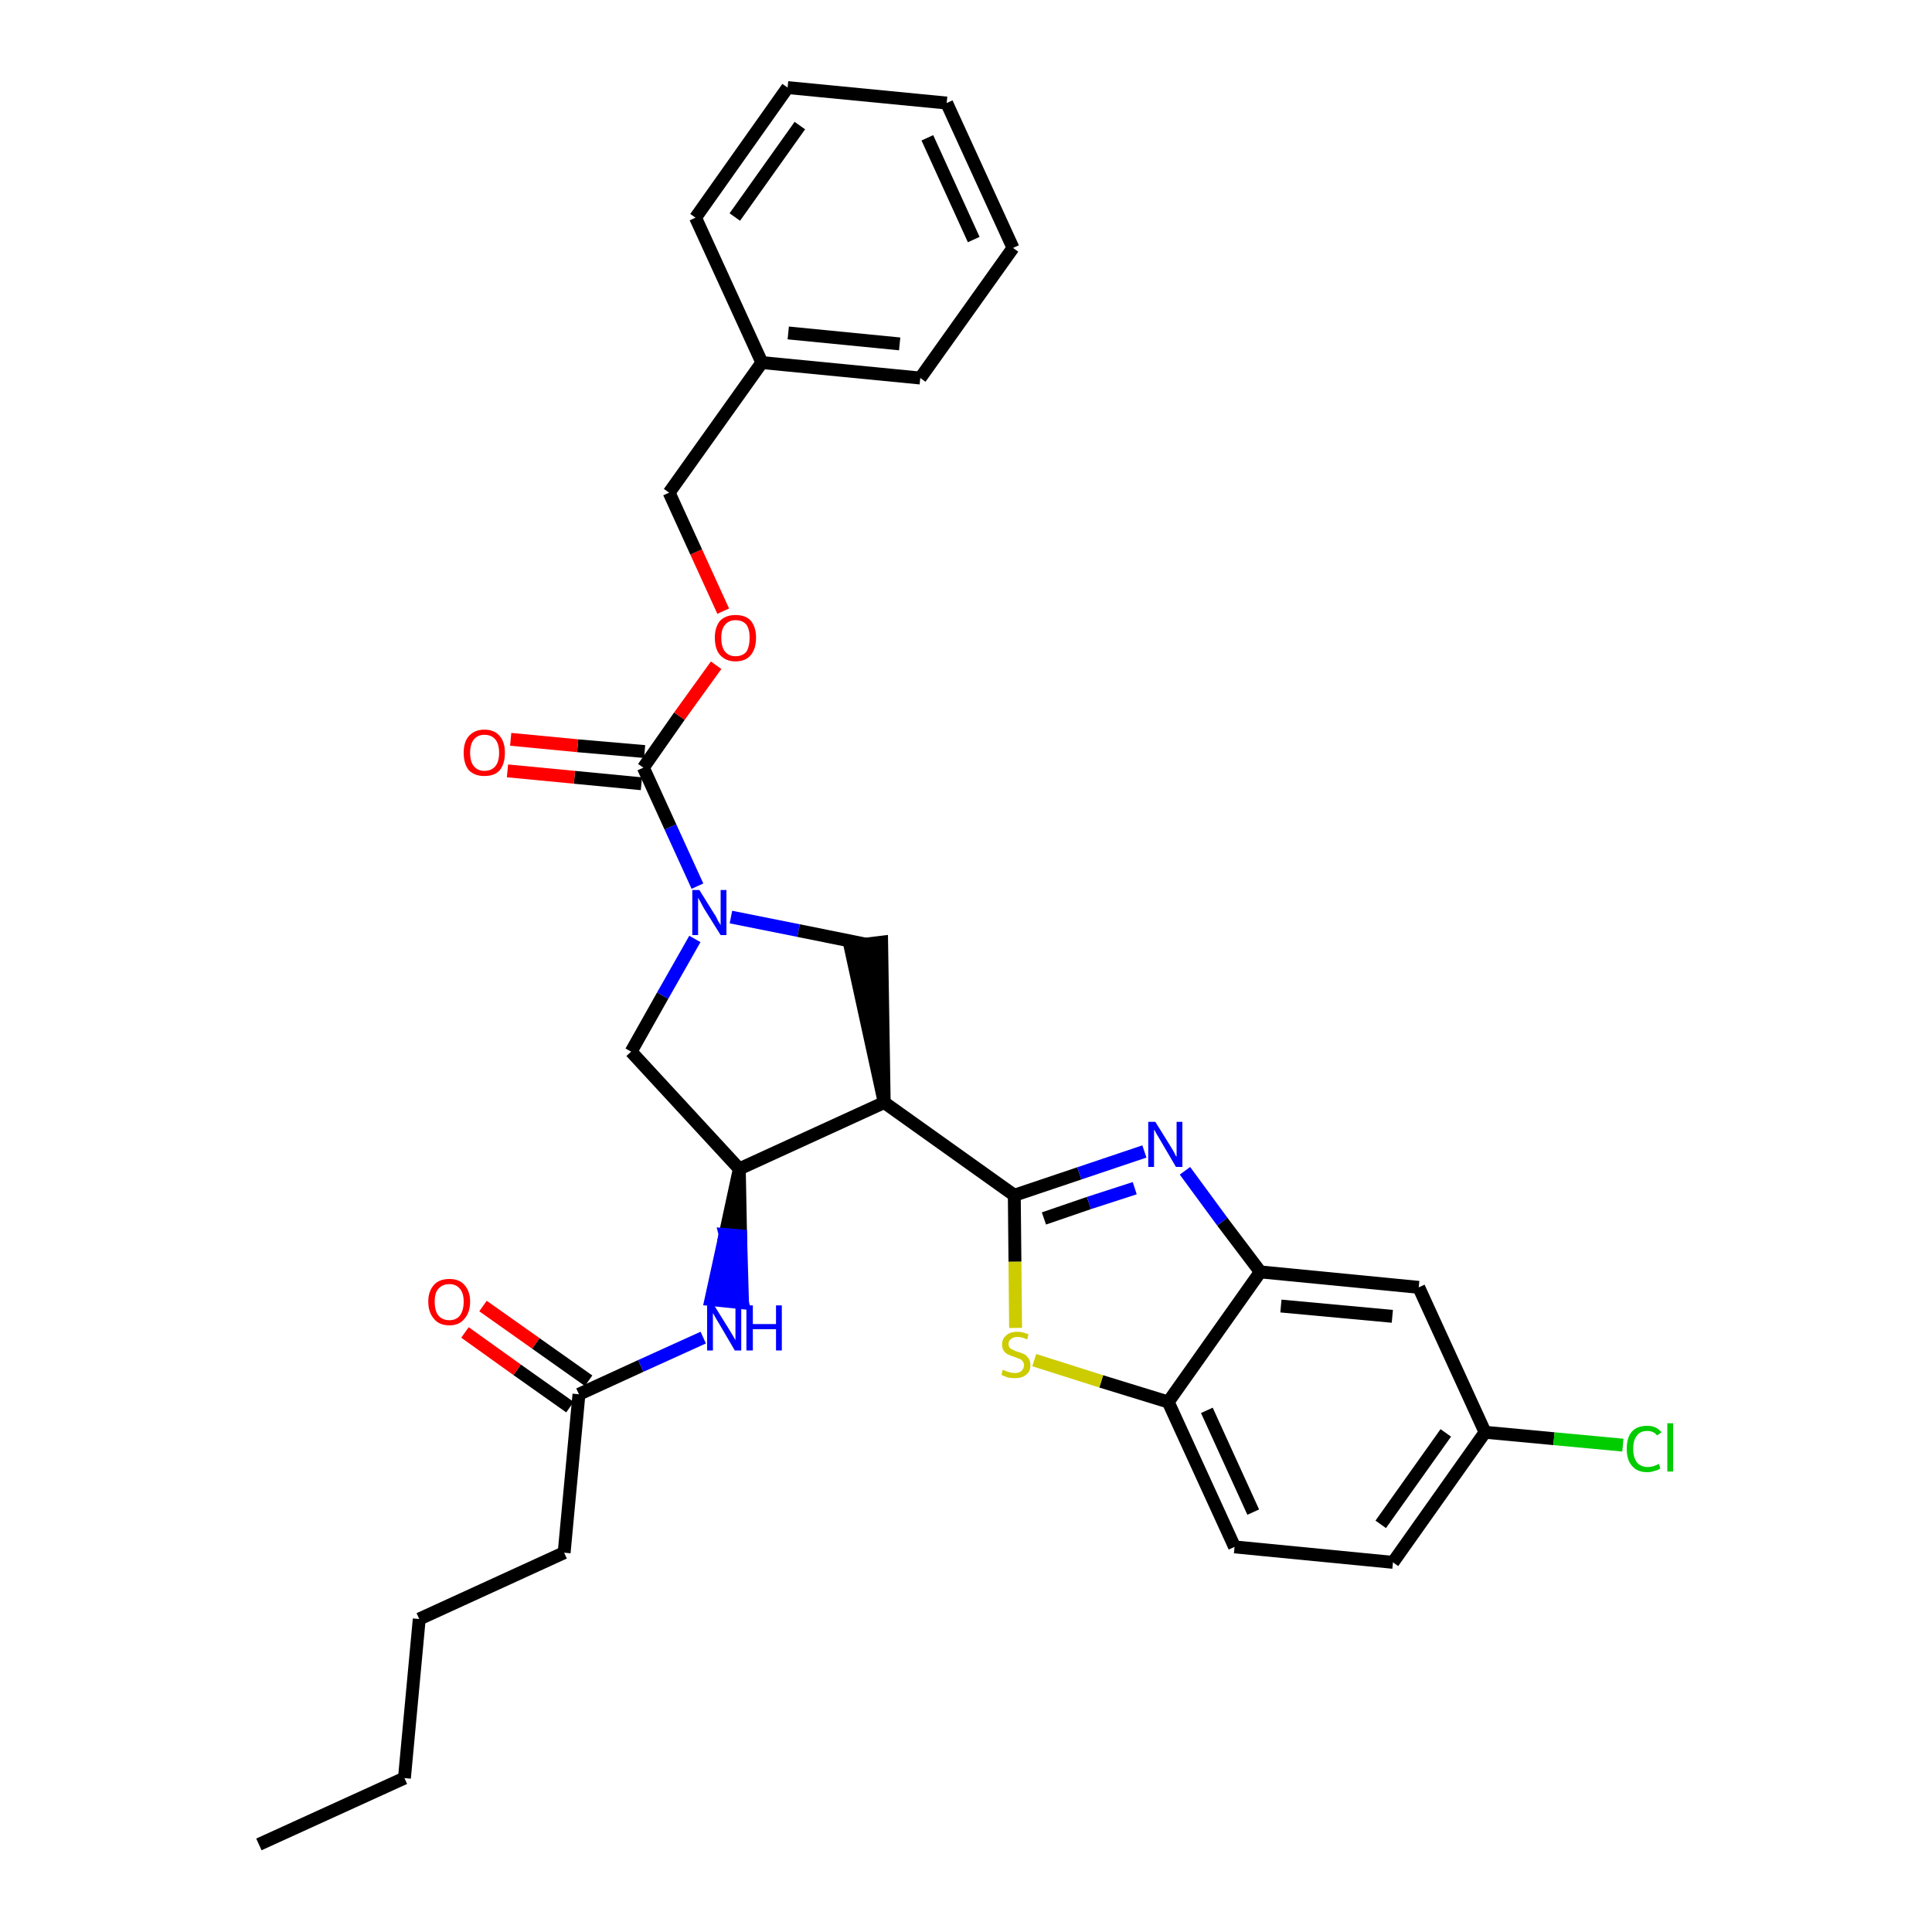<?xml version='1.0' encoding='iso-8859-1'?>
<svg version='1.1' baseProfile='full'
              xmlns='http://www.w3.org/2000/svg'
                      xmlns:rdkit='http://www.rdkit.org/xml'
                      xmlns:xlink='http://www.w3.org/1999/xlink'
                  xml:space='preserve'
width='300px' height='300px' viewBox='0 0 300 300'>
<!-- END OF HEADER -->
<path class='bond-0 atom-0 atom-1' d='M 40.2,286.4 L 62.8,276.1' style='fill:none;fill-rule:evenodd;stroke:#000000;stroke-width:2.0px;stroke-linecap:butt;stroke-linejoin:miter;stroke-opacity:1' />
<path class='bond-1 atom-1 atom-2' d='M 62.8,276.1 L 65.1,251.4' style='fill:none;fill-rule:evenodd;stroke:#000000;stroke-width:2.0px;stroke-linecap:butt;stroke-linejoin:miter;stroke-opacity:1' />
<path class='bond-2 atom-2 atom-3' d='M 65.1,251.4 L 87.6,241.1' style='fill:none;fill-rule:evenodd;stroke:#000000;stroke-width:2.0px;stroke-linecap:butt;stroke-linejoin:miter;stroke-opacity:1' />
<path class='bond-3 atom-3 atom-4' d='M 87.6,241.1 L 89.9,216.5' style='fill:none;fill-rule:evenodd;stroke:#000000;stroke-width:2.0px;stroke-linecap:butt;stroke-linejoin:miter;stroke-opacity:1' />
<path class='bond-4 atom-4 atom-5' d='M 91.4,214.4 L 83.2,208.6' style='fill:none;fill-rule:evenodd;stroke:#000000;stroke-width:2.0px;stroke-linecap:butt;stroke-linejoin:miter;stroke-opacity:1' />
<path class='bond-4 atom-4 atom-5' d='M 83.2,208.6 L 75.0,202.8' style='fill:none;fill-rule:evenodd;stroke:#FF0000;stroke-width:2.0px;stroke-linecap:butt;stroke-linejoin:miter;stroke-opacity:1' />
<path class='bond-4 atom-4 atom-5' d='M 88.5,218.5 L 80.3,212.7' style='fill:none;fill-rule:evenodd;stroke:#000000;stroke-width:2.0px;stroke-linecap:butt;stroke-linejoin:miter;stroke-opacity:1' />
<path class='bond-4 atom-4 atom-5' d='M 80.3,212.7 L 72.2,206.9' style='fill:none;fill-rule:evenodd;stroke:#FF0000;stroke-width:2.0px;stroke-linecap:butt;stroke-linejoin:miter;stroke-opacity:1' />
<path class='bond-5 atom-4 atom-6' d='M 89.9,216.5 L 99.5,212.1' style='fill:none;fill-rule:evenodd;stroke:#000000;stroke-width:2.0px;stroke-linecap:butt;stroke-linejoin:miter;stroke-opacity:1' />
<path class='bond-5 atom-4 atom-6' d='M 99.5,212.1 L 109.2,207.7' style='fill:none;fill-rule:evenodd;stroke:#0000FF;stroke-width:2.0px;stroke-linecap:butt;stroke-linejoin:miter;stroke-opacity:1' />
<path class='bond-6 atom-7 atom-6' d='M 114.8,181.5 L 112.6,191.7 L 115.0,191.9 Z' style='fill:#000000;fill-rule:evenodd;fill-opacity:1;stroke:#000000;stroke-width:2.0px;stroke-linecap:butt;stroke-linejoin:miter;stroke-opacity:1;' />
<path class='bond-6 atom-7 atom-6' d='M 112.6,191.7 L 115.3,202.3 L 110.4,201.8 Z' style='fill:#0000FF;fill-rule:evenodd;fill-opacity:1;stroke:#0000FF;stroke-width:2.0px;stroke-linecap:butt;stroke-linejoin:miter;stroke-opacity:1;' />
<path class='bond-6 atom-7 atom-6' d='M 112.6,191.7 L 115.0,191.9 L 115.3,202.3 Z' style='fill:#0000FF;fill-rule:evenodd;fill-opacity:1;stroke:#0000FF;stroke-width:2.0px;stroke-linecap:butt;stroke-linejoin:miter;stroke-opacity:1;' />
<path class='bond-7 atom-7 atom-8' d='M 114.8,181.5 L 98.0,163.3' style='fill:none;fill-rule:evenodd;stroke:#000000;stroke-width:2.0px;stroke-linecap:butt;stroke-linejoin:miter;stroke-opacity:1' />
<path class='bond-31 atom-21 atom-7' d='M 137.3,171.2 L 114.8,181.5' style='fill:none;fill-rule:evenodd;stroke:#000000;stroke-width:2.0px;stroke-linecap:butt;stroke-linejoin:miter;stroke-opacity:1' />
<path class='bond-8 atom-8 atom-9' d='M 98.0,163.3 L 102.9,154.6' style='fill:none;fill-rule:evenodd;stroke:#000000;stroke-width:2.0px;stroke-linecap:butt;stroke-linejoin:miter;stroke-opacity:1' />
<path class='bond-8 atom-8 atom-9' d='M 102.9,154.6 L 107.9,145.8' style='fill:none;fill-rule:evenodd;stroke:#0000FF;stroke-width:2.0px;stroke-linecap:butt;stroke-linejoin:miter;stroke-opacity:1' />
<path class='bond-9 atom-9 atom-10' d='M 108.3,137.6 L 104.1,128.4' style='fill:none;fill-rule:evenodd;stroke:#0000FF;stroke-width:2.0px;stroke-linecap:butt;stroke-linejoin:miter;stroke-opacity:1' />
<path class='bond-9 atom-9 atom-10' d='M 104.1,128.4 L 99.9,119.2' style='fill:none;fill-rule:evenodd;stroke:#000000;stroke-width:2.0px;stroke-linecap:butt;stroke-linejoin:miter;stroke-opacity:1' />
<path class='bond-19 atom-9 atom-20' d='M 113.5,142.4 L 124.0,144.5' style='fill:none;fill-rule:evenodd;stroke:#0000FF;stroke-width:2.0px;stroke-linecap:butt;stroke-linejoin:miter;stroke-opacity:1' />
<path class='bond-19 atom-9 atom-20' d='M 124.0,144.5 L 134.4,146.6' style='fill:none;fill-rule:evenodd;stroke:#000000;stroke-width:2.0px;stroke-linecap:butt;stroke-linejoin:miter;stroke-opacity:1' />
<path class='bond-10 atom-10 atom-11' d='M 100.1,116.7 L 89.7,115.8' style='fill:none;fill-rule:evenodd;stroke:#000000;stroke-width:2.0px;stroke-linecap:butt;stroke-linejoin:miter;stroke-opacity:1' />
<path class='bond-10 atom-10 atom-11' d='M 89.7,115.8 L 79.3,114.8' style='fill:none;fill-rule:evenodd;stroke:#FF0000;stroke-width:2.0px;stroke-linecap:butt;stroke-linejoin:miter;stroke-opacity:1' />
<path class='bond-10 atom-10 atom-11' d='M 99.6,121.7 L 89.2,120.7' style='fill:none;fill-rule:evenodd;stroke:#000000;stroke-width:2.0px;stroke-linecap:butt;stroke-linejoin:miter;stroke-opacity:1' />
<path class='bond-10 atom-10 atom-11' d='M 89.2,120.7 L 78.8,119.7' style='fill:none;fill-rule:evenodd;stroke:#FF0000;stroke-width:2.0px;stroke-linecap:butt;stroke-linejoin:miter;stroke-opacity:1' />
<path class='bond-11 atom-10 atom-12' d='M 99.9,119.2 L 105.5,111.2' style='fill:none;fill-rule:evenodd;stroke:#000000;stroke-width:2.0px;stroke-linecap:butt;stroke-linejoin:miter;stroke-opacity:1' />
<path class='bond-11 atom-10 atom-12' d='M 105.5,111.2 L 111.2,103.3' style='fill:none;fill-rule:evenodd;stroke:#FF0000;stroke-width:2.0px;stroke-linecap:butt;stroke-linejoin:miter;stroke-opacity:1' />
<path class='bond-12 atom-12 atom-13' d='M 112.3,94.9 L 108.1,85.7' style='fill:none;fill-rule:evenodd;stroke:#FF0000;stroke-width:2.0px;stroke-linecap:butt;stroke-linejoin:miter;stroke-opacity:1' />
<path class='bond-12 atom-12 atom-13' d='M 108.1,85.7 L 103.9,76.5' style='fill:none;fill-rule:evenodd;stroke:#000000;stroke-width:2.0px;stroke-linecap:butt;stroke-linejoin:miter;stroke-opacity:1' />
<path class='bond-13 atom-13 atom-14' d='M 103.9,76.5 L 118.3,56.3' style='fill:none;fill-rule:evenodd;stroke:#000000;stroke-width:2.0px;stroke-linecap:butt;stroke-linejoin:miter;stroke-opacity:1' />
<path class='bond-14 atom-14 atom-15' d='M 118.3,56.3 L 142.9,58.7' style='fill:none;fill-rule:evenodd;stroke:#000000;stroke-width:2.0px;stroke-linecap:butt;stroke-linejoin:miter;stroke-opacity:1' />
<path class='bond-14 atom-14 atom-15' d='M 122.4,51.7 L 139.7,53.4' style='fill:none;fill-rule:evenodd;stroke:#000000;stroke-width:2.0px;stroke-linecap:butt;stroke-linejoin:miter;stroke-opacity:1' />
<path class='bond-33 atom-19 atom-14' d='M 108.0,33.8 L 118.3,56.3' style='fill:none;fill-rule:evenodd;stroke:#000000;stroke-width:2.0px;stroke-linecap:butt;stroke-linejoin:miter;stroke-opacity:1' />
<path class='bond-15 atom-15 atom-16' d='M 142.9,58.7 L 157.3,38.5' style='fill:none;fill-rule:evenodd;stroke:#000000;stroke-width:2.0px;stroke-linecap:butt;stroke-linejoin:miter;stroke-opacity:1' />
<path class='bond-16 atom-16 atom-17' d='M 157.3,38.5 L 147.0,16.0' style='fill:none;fill-rule:evenodd;stroke:#000000;stroke-width:2.0px;stroke-linecap:butt;stroke-linejoin:miter;stroke-opacity:1' />
<path class='bond-16 atom-16 atom-17' d='M 151.2,37.2 L 144.0,21.4' style='fill:none;fill-rule:evenodd;stroke:#000000;stroke-width:2.0px;stroke-linecap:butt;stroke-linejoin:miter;stroke-opacity:1' />
<path class='bond-17 atom-17 atom-18' d='M 147.0,16.0 L 122.3,13.6' style='fill:none;fill-rule:evenodd;stroke:#000000;stroke-width:2.0px;stroke-linecap:butt;stroke-linejoin:miter;stroke-opacity:1' />
<path class='bond-18 atom-18 atom-19' d='M 122.3,13.6 L 108.0,33.8' style='fill:none;fill-rule:evenodd;stroke:#000000;stroke-width:2.0px;stroke-linecap:butt;stroke-linejoin:miter;stroke-opacity:1' />
<path class='bond-18 atom-18 atom-19' d='M 124.2,19.5 L 114.1,33.7' style='fill:none;fill-rule:evenodd;stroke:#000000;stroke-width:2.0px;stroke-linecap:butt;stroke-linejoin:miter;stroke-opacity:1' />
<path class='bond-20 atom-21 atom-20' d='M 137.3,171.2 L 136.9,146.3 L 132.0,146.9 Z' style='fill:#000000;fill-rule:evenodd;fill-opacity:1;stroke:#000000;stroke-width:2.0px;stroke-linecap:butt;stroke-linejoin:miter;stroke-opacity:1;' />
<path class='bond-21 atom-21 atom-22' d='M 137.3,171.2 L 157.5,185.6' style='fill:none;fill-rule:evenodd;stroke:#000000;stroke-width:2.0px;stroke-linecap:butt;stroke-linejoin:miter;stroke-opacity:1' />
<path class='bond-22 atom-22 atom-23' d='M 157.5,185.6 L 167.6,182.2' style='fill:none;fill-rule:evenodd;stroke:#000000;stroke-width:2.0px;stroke-linecap:butt;stroke-linejoin:miter;stroke-opacity:1' />
<path class='bond-22 atom-22 atom-23' d='M 167.6,182.2 L 177.7,178.8' style='fill:none;fill-rule:evenodd;stroke:#0000FF;stroke-width:2.0px;stroke-linecap:butt;stroke-linejoin:miter;stroke-opacity:1' />
<path class='bond-22 atom-22 atom-23' d='M 162.1,189.2 L 169.1,186.8' style='fill:none;fill-rule:evenodd;stroke:#000000;stroke-width:2.0px;stroke-linecap:butt;stroke-linejoin:miter;stroke-opacity:1' />
<path class='bond-22 atom-22 atom-23' d='M 169.1,186.8 L 176.2,184.5' style='fill:none;fill-rule:evenodd;stroke:#0000FF;stroke-width:2.0px;stroke-linecap:butt;stroke-linejoin:miter;stroke-opacity:1' />
<path class='bond-32 atom-31 atom-22' d='M 157.7,206.2 L 157.6,195.9' style='fill:none;fill-rule:evenodd;stroke:#CCCC00;stroke-width:2.0px;stroke-linecap:butt;stroke-linejoin:miter;stroke-opacity:1' />
<path class='bond-32 atom-31 atom-22' d='M 157.6,195.9 L 157.5,185.6' style='fill:none;fill-rule:evenodd;stroke:#000000;stroke-width:2.0px;stroke-linecap:butt;stroke-linejoin:miter;stroke-opacity:1' />
<path class='bond-23 atom-23 atom-24' d='M 184.0,181.8 L 189.8,189.7' style='fill:none;fill-rule:evenodd;stroke:#0000FF;stroke-width:2.0px;stroke-linecap:butt;stroke-linejoin:miter;stroke-opacity:1' />
<path class='bond-23 atom-23 atom-24' d='M 189.8,189.7 L 195.7,197.5' style='fill:none;fill-rule:evenodd;stroke:#000000;stroke-width:2.0px;stroke-linecap:butt;stroke-linejoin:miter;stroke-opacity:1' />
<path class='bond-24 atom-24 atom-25' d='M 195.7,197.5 L 220.3,199.9' style='fill:none;fill-rule:evenodd;stroke:#000000;stroke-width:2.0px;stroke-linecap:butt;stroke-linejoin:miter;stroke-opacity:1' />
<path class='bond-24 atom-24 atom-25' d='M 198.9,202.8 L 216.2,204.4' style='fill:none;fill-rule:evenodd;stroke:#000000;stroke-width:2.0px;stroke-linecap:butt;stroke-linejoin:miter;stroke-opacity:1' />
<path class='bond-34 atom-30 atom-24' d='M 181.4,217.7 L 195.7,197.5' style='fill:none;fill-rule:evenodd;stroke:#000000;stroke-width:2.0px;stroke-linecap:butt;stroke-linejoin:miter;stroke-opacity:1' />
<path class='bond-25 atom-25 atom-26' d='M 220.3,199.9 L 230.6,222.4' style='fill:none;fill-rule:evenodd;stroke:#000000;stroke-width:2.0px;stroke-linecap:butt;stroke-linejoin:miter;stroke-opacity:1' />
<path class='bond-26 atom-26 atom-27' d='M 230.6,222.4 L 241.3,223.4' style='fill:none;fill-rule:evenodd;stroke:#000000;stroke-width:2.0px;stroke-linecap:butt;stroke-linejoin:miter;stroke-opacity:1' />
<path class='bond-26 atom-26 atom-27' d='M 241.3,223.4 L 252.0,224.4' style='fill:none;fill-rule:evenodd;stroke:#00CC00;stroke-width:2.0px;stroke-linecap:butt;stroke-linejoin:miter;stroke-opacity:1' />
<path class='bond-27 atom-26 atom-28' d='M 230.6,222.4 L 216.3,242.6' style='fill:none;fill-rule:evenodd;stroke:#000000;stroke-width:2.0px;stroke-linecap:butt;stroke-linejoin:miter;stroke-opacity:1' />
<path class='bond-27 atom-26 atom-28' d='M 224.5,222.5 L 214.4,236.7' style='fill:none;fill-rule:evenodd;stroke:#000000;stroke-width:2.0px;stroke-linecap:butt;stroke-linejoin:miter;stroke-opacity:1' />
<path class='bond-28 atom-28 atom-29' d='M 216.3,242.6 L 191.7,240.2' style='fill:none;fill-rule:evenodd;stroke:#000000;stroke-width:2.0px;stroke-linecap:butt;stroke-linejoin:miter;stroke-opacity:1' />
<path class='bond-29 atom-29 atom-30' d='M 191.7,240.2 L 181.4,217.7' style='fill:none;fill-rule:evenodd;stroke:#000000;stroke-width:2.0px;stroke-linecap:butt;stroke-linejoin:miter;stroke-opacity:1' />
<path class='bond-29 atom-29 atom-30' d='M 194.6,234.8 L 187.4,219.0' style='fill:none;fill-rule:evenodd;stroke:#000000;stroke-width:2.0px;stroke-linecap:butt;stroke-linejoin:miter;stroke-opacity:1' />
<path class='bond-30 atom-30 atom-31' d='M 181.4,217.7 L 171.0,214.5' style='fill:none;fill-rule:evenodd;stroke:#000000;stroke-width:2.0px;stroke-linecap:butt;stroke-linejoin:miter;stroke-opacity:1' />
<path class='bond-30 atom-30 atom-31' d='M 171.0,214.5 L 160.6,211.2' style='fill:none;fill-rule:evenodd;stroke:#CCCC00;stroke-width:2.0px;stroke-linecap:butt;stroke-linejoin:miter;stroke-opacity:1' />
<path  class='atom-5' d='M 66.5 202.1
Q 66.5 200.5, 67.4 199.5
Q 68.2 198.6, 69.8 198.6
Q 71.3 198.6, 72.1 199.5
Q 73.0 200.5, 73.0 202.1
Q 73.0 203.8, 72.1 204.8
Q 71.3 205.8, 69.8 205.8
Q 68.2 205.8, 67.4 204.8
Q 66.5 203.8, 66.5 202.1
M 69.8 205.0
Q 70.8 205.0, 71.4 204.3
Q 72.0 203.5, 72.0 202.1
Q 72.0 200.8, 71.4 200.1
Q 70.8 199.4, 69.8 199.4
Q 68.7 199.4, 68.1 200.1
Q 67.5 200.7, 67.5 202.1
Q 67.5 203.6, 68.1 204.3
Q 68.7 205.0, 69.8 205.0
' fill='#FF0000'/>
<path  class='atom-6' d='M 110.9 202.7
L 113.2 206.4
Q 113.4 206.7, 113.8 207.4
Q 114.2 208.1, 114.2 208.1
L 114.2 202.7
L 115.1 202.7
L 115.1 209.7
L 114.1 209.7
L 111.7 205.6
Q 111.4 205.1, 111.1 204.6
Q 110.8 204.0, 110.7 203.9
L 110.7 209.7
L 109.8 209.7
L 109.8 202.7
L 110.9 202.7
' fill='#0000FF'/>
<path  class='atom-6' d='M 115.9 202.7
L 116.9 202.7
L 116.9 205.6
L 120.5 205.6
L 120.5 202.7
L 121.4 202.7
L 121.4 209.7
L 120.5 209.7
L 120.5 206.4
L 116.9 206.4
L 116.9 209.7
L 115.9 209.7
L 115.9 202.7
' fill='#0000FF'/>
<path  class='atom-9' d='M 108.6 138.2
L 110.9 141.9
Q 111.2 142.3, 111.5 143.0
Q 111.9 143.6, 111.9 143.7
L 111.9 138.2
L 112.8 138.2
L 112.8 145.2
L 111.9 145.2
L 109.4 141.2
Q 109.1 140.7, 108.8 140.1
Q 108.5 139.6, 108.4 139.4
L 108.4 145.2
L 107.5 145.2
L 107.5 138.2
L 108.6 138.2
' fill='#0000FF'/>
<path  class='atom-11' d='M 72.0 116.9
Q 72.0 115.2, 72.8 114.3
Q 73.7 113.3, 75.2 113.3
Q 76.8 113.3, 77.6 114.3
Q 78.4 115.2, 78.4 116.9
Q 78.4 118.6, 77.6 119.6
Q 76.8 120.5, 75.2 120.5
Q 73.7 120.5, 72.8 119.6
Q 72.0 118.6, 72.0 116.9
M 75.2 119.7
Q 76.3 119.7, 76.9 119.0
Q 77.5 118.3, 77.5 116.9
Q 77.5 115.5, 76.9 114.8
Q 76.3 114.1, 75.2 114.1
Q 74.2 114.1, 73.6 114.8
Q 73.0 115.5, 73.0 116.9
Q 73.0 118.3, 73.6 119.0
Q 74.2 119.7, 75.2 119.7
' fill='#FF0000'/>
<path  class='atom-12' d='M 111.0 99.0
Q 111.0 97.4, 111.8 96.4
Q 112.7 95.5, 114.2 95.5
Q 115.8 95.5, 116.6 96.4
Q 117.4 97.4, 117.4 99.0
Q 117.4 100.7, 116.6 101.7
Q 115.8 102.7, 114.2 102.7
Q 112.7 102.7, 111.8 101.7
Q 111.0 100.8, 111.0 99.0
M 114.2 101.9
Q 115.3 101.9, 115.9 101.2
Q 116.4 100.4, 116.4 99.0
Q 116.4 97.7, 115.9 97.0
Q 115.3 96.3, 114.2 96.3
Q 113.2 96.3, 112.6 97.0
Q 112.0 97.7, 112.0 99.0
Q 112.0 100.5, 112.6 101.2
Q 113.2 101.9, 114.2 101.9
' fill='#FF0000'/>
<path  class='atom-23' d='M 179.4 174.2
L 181.7 177.9
Q 181.9 178.2, 182.3 178.9
Q 182.6 179.6, 182.7 179.6
L 182.7 174.2
L 183.6 174.2
L 183.6 181.2
L 182.6 181.2
L 180.2 177.1
Q 179.9 176.6, 179.6 176.1
Q 179.3 175.5, 179.2 175.4
L 179.2 181.2
L 178.3 181.2
L 178.3 174.2
L 179.4 174.2
' fill='#0000FF'/>
<path  class='atom-27' d='M 252.6 225.0
Q 252.6 223.2, 253.4 222.3
Q 254.2 221.4, 255.8 221.4
Q 257.2 221.4, 258.0 222.4
L 257.3 222.9
Q 256.8 222.2, 255.8 222.2
Q 254.7 222.2, 254.2 222.9
Q 253.6 223.6, 253.6 225.0
Q 253.6 226.3, 254.2 227.1
Q 254.8 227.8, 255.9 227.8
Q 256.7 227.8, 257.6 227.3
L 257.8 228.0
Q 257.5 228.3, 256.9 228.4
Q 256.4 228.6, 255.8 228.6
Q 254.2 228.6, 253.4 227.6
Q 252.6 226.7, 252.6 225.0
' fill='#00CC00'/>
<path  class='atom-27' d='M 258.9 221.0
L 259.8 221.0
L 259.8 228.5
L 258.9 228.5
L 258.9 221.0
' fill='#00CC00'/>
<path  class='atom-31' d='M 155.7 212.7
Q 155.8 212.7, 156.2 212.9
Q 156.5 213.0, 156.8 213.1
Q 157.2 213.2, 157.6 213.2
Q 158.2 213.2, 158.6 212.9
Q 159.0 212.5, 159.0 212.0
Q 159.0 211.6, 158.8 211.4
Q 158.6 211.1, 158.3 211.0
Q 158.0 210.9, 157.5 210.7
Q 156.9 210.5, 156.5 210.3
Q 156.2 210.2, 155.9 209.8
Q 155.6 209.4, 155.6 208.8
Q 155.6 207.9, 156.2 207.4
Q 156.8 206.8, 158.0 206.8
Q 158.8 206.8, 159.7 207.2
L 159.5 208.0
Q 158.7 207.6, 158.0 207.6
Q 157.4 207.6, 157.0 207.9
Q 156.6 208.2, 156.6 208.7
Q 156.6 209.0, 156.8 209.3
Q 157.0 209.5, 157.3 209.6
Q 157.6 209.8, 158.0 209.9
Q 158.7 210.1, 159.1 210.3
Q 159.4 210.5, 159.7 210.9
Q 160.0 211.3, 160.0 212.0
Q 160.0 213.0, 159.3 213.5
Q 158.7 214.0, 157.6 214.0
Q 157.0 214.0, 156.5 213.9
Q 156.0 213.7, 155.5 213.5
L 155.7 212.7
' fill='#CCCC00'/>
</svg>
